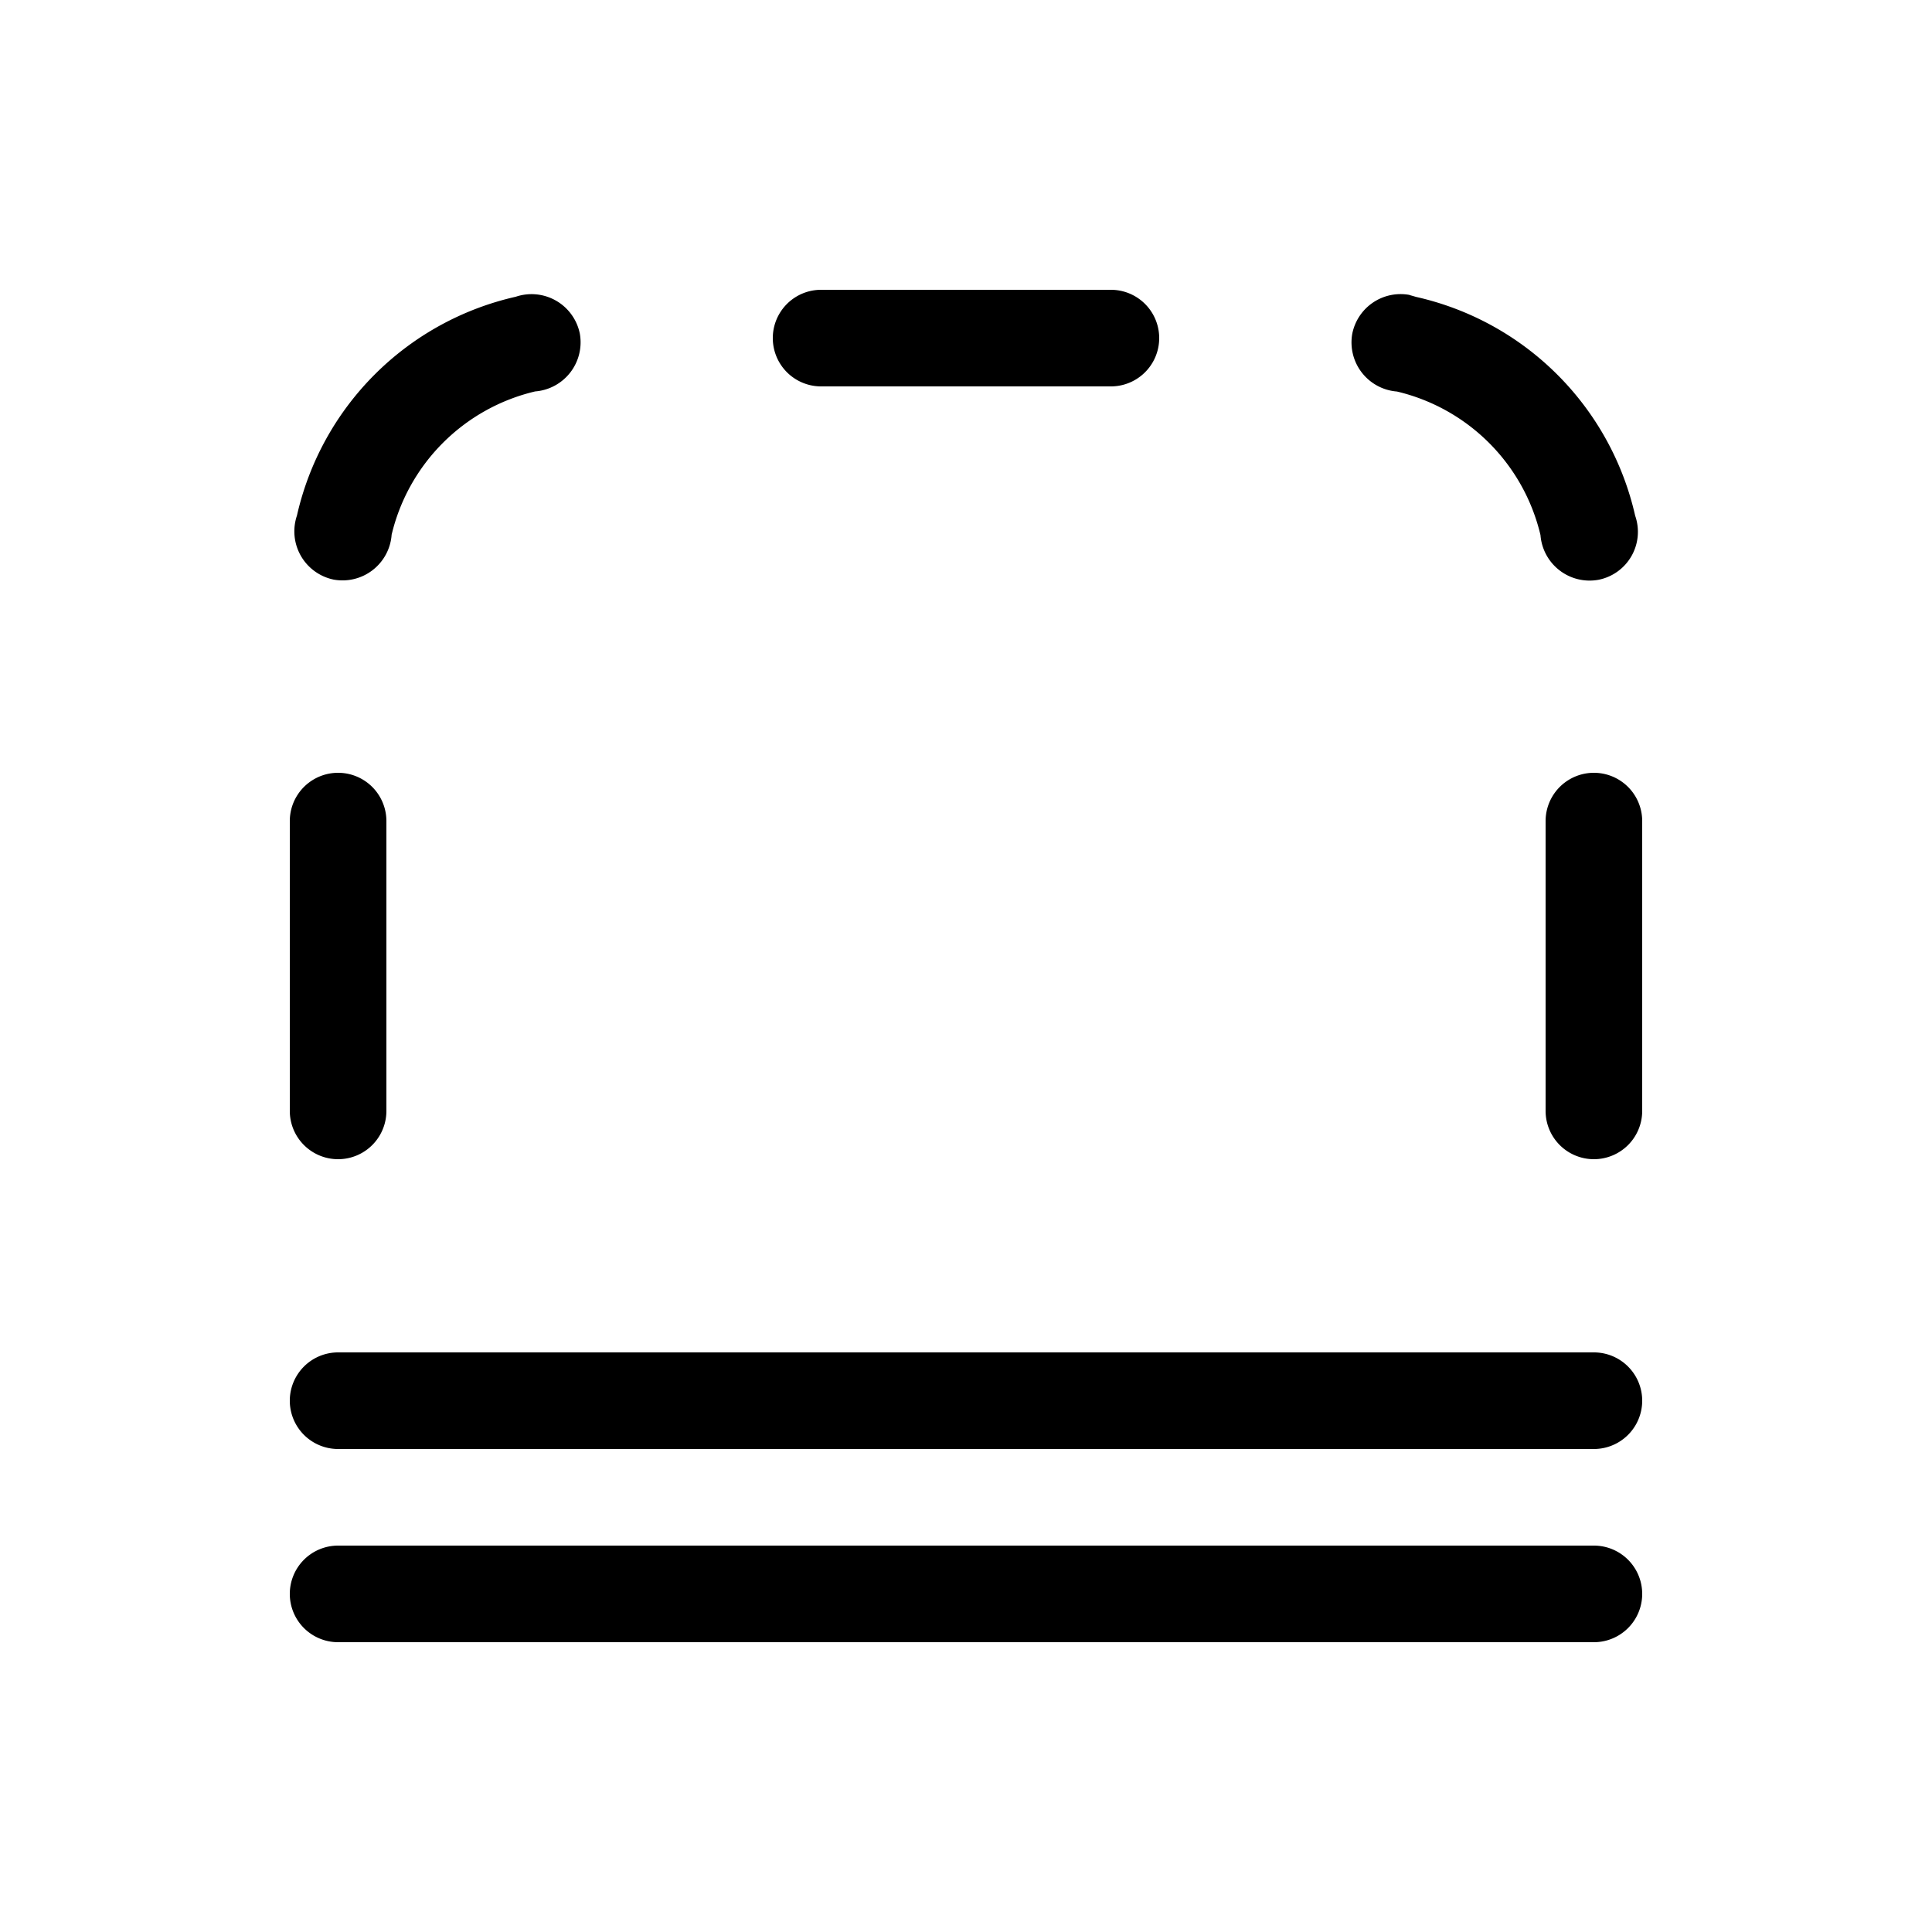 <svg xmlns="http://www.w3.org/2000/svg" viewBox="0 0 20 20"><path fill="currentColor" d="M8.5 3a.5.5 0 0 0 0 1h3a.5.5 0 0 0 0-1zM4.053 5.54A2 2 0 0 1 5.54 4.052a.51.51 0 0 0 .462-.6.51.51 0 0 0-.663-.38 3 3 0 0 0-2.265 2.265.51.51 0 0 0 .38.663.51.51 0 0 0 .6-.462zm10.538-2.486.07.02a3 3 0 0 1 2.266 2.264.506.506 0 0 1-.38.664.51.51 0 0 1-.6-.463 2 2 0 0 0-1.486-1.486.51.51 0 0 1-.462-.6.51.51 0 0 1 .592-.4zM16.5 12a.5.5 0 0 1-.5-.5v-3a.5.5 0 0 1 1 0v3a.5.5 0 0 1-.5.5M3 11.5a.5.5 0 0 0 1 0v-3a.5.5 0 0 0-1 0zm0 5a.5.5 0 0 1 .5-.5h13a.5.5 0 0 1 0 1h-13a.5.5 0 0 1-.5-.5m.5-2.5a.5.5 0 0 0 0 1h13a.5.5 0 0 0 0-1z"/></svg>